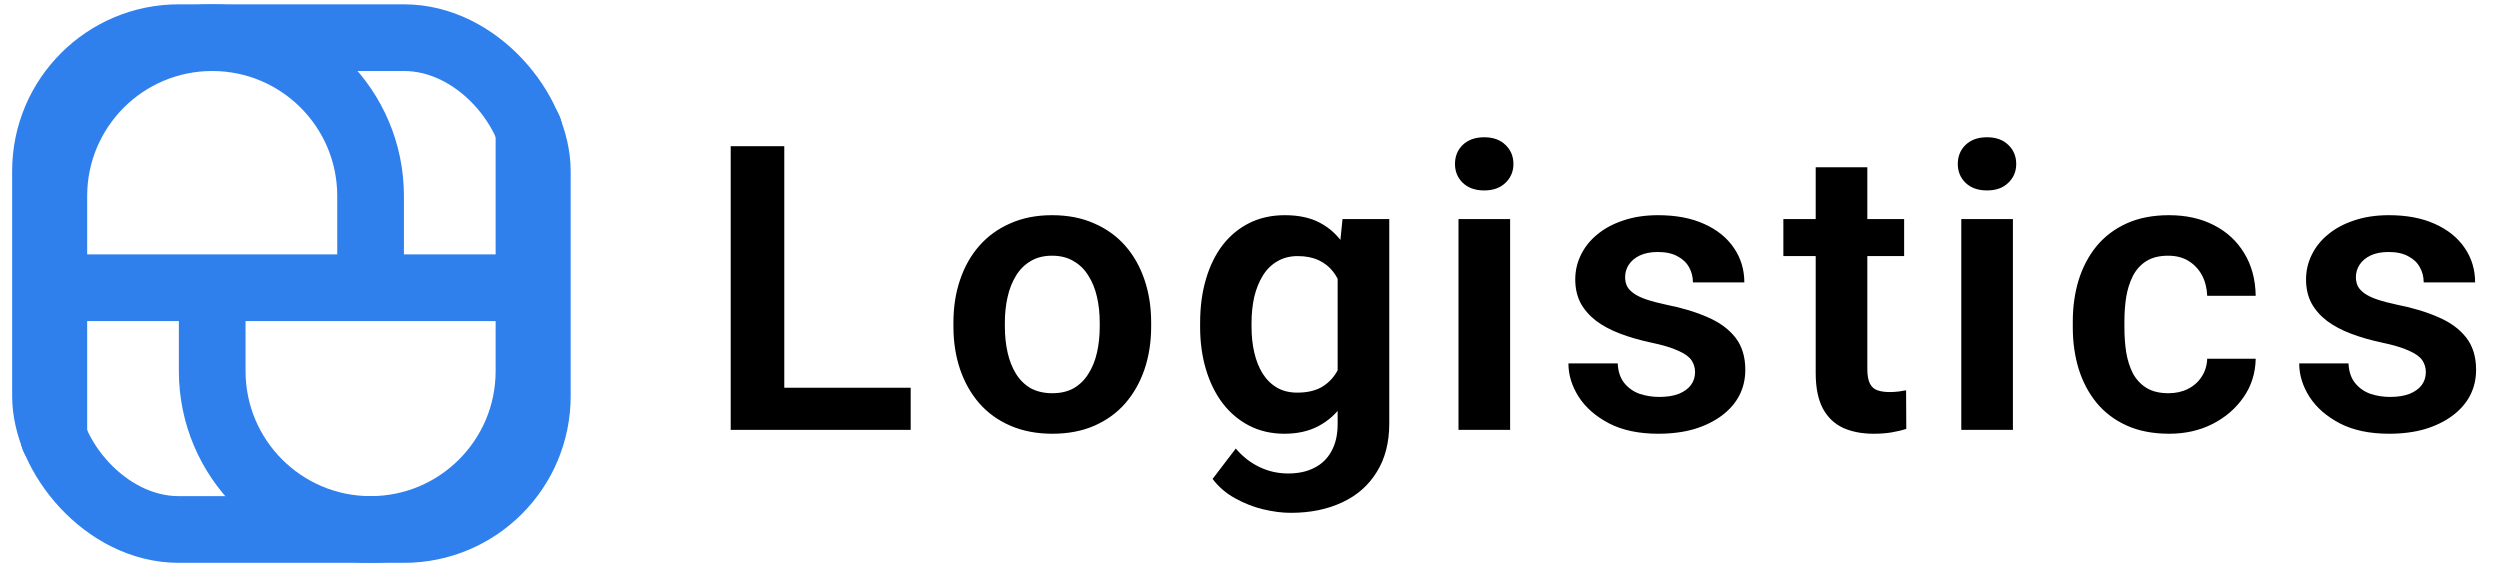 <svg width="188" height="43" viewBox="0 0 188 43" fill="none" xmlns="http://www.w3.org/2000/svg">
<path d="M27.868 20.698V14.742C27.868 8.165 22.536 2.832 15.958 2.832V2.832C9.38 2.832 4.048 8.165 4.048 14.742V32.922" stroke="#2F80ED" stroke-width="5.015" stroke-linecap="round"/>
<path d="M15.958 22.264L15.958 27.906C15.958 34.484 21.29 39.816 27.868 39.816V39.816C34.446 39.816 39.779 34.484 39.779 27.906L39.779 9.727" stroke="#2F80ED" stroke-width="5.015" stroke-linecap="round"/>
<path d="M3.421 21.637H40.406" stroke="#2F80ED" stroke-width="5.015"/>
<rect x="3.421" y="2.832" width="36.985" height="36.985" rx="10.03" stroke="#2F80ED" stroke-width="5.015"/>
<path d="M68.484 29.16V32.324H57.762V29.16H68.484ZM58.978 10.996V32.324H54.949V10.996H58.978ZM71.698 24.561V24.253C71.698 23.091 71.864 22.021 72.196 21.045C72.528 20.059 73.012 19.204 73.647 18.481C74.281 17.759 75.058 17.197 75.976 16.797C76.894 16.387 77.939 16.182 79.11 16.182C80.302 16.182 81.356 16.387 82.275 16.797C83.202 17.197 83.984 17.759 84.618 18.481C85.253 19.204 85.736 20.059 86.068 21.045C86.4 22.021 86.567 23.091 86.567 24.253V24.561C86.567 25.713 86.4 26.782 86.068 27.769C85.736 28.745 85.253 29.6 84.618 30.332C83.984 31.055 83.207 31.616 82.289 32.017C81.371 32.417 80.321 32.617 79.14 32.617C77.968 32.617 76.918 32.417 75.99 32.017C75.063 31.616 74.281 31.055 73.647 30.332C73.012 29.6 72.528 28.745 72.196 27.769C71.864 26.782 71.698 25.713 71.698 24.561ZM75.566 24.253V24.561C75.566 25.254 75.634 25.903 75.771 26.509C75.907 27.114 76.117 27.646 76.4 28.105C76.684 28.564 77.05 28.926 77.499 29.189C77.958 29.443 78.505 29.57 79.14 29.57C79.765 29.57 80.302 29.443 80.751 29.189C81.2 28.926 81.567 28.564 81.85 28.105C82.143 27.646 82.358 27.114 82.494 26.509C82.631 25.903 82.699 25.254 82.699 24.561V24.253C82.699 23.569 82.631 22.93 82.494 22.334C82.358 21.729 82.143 21.196 81.85 20.737C81.567 20.269 81.195 19.902 80.736 19.639C80.287 19.365 79.745 19.229 79.11 19.229C78.485 19.229 77.948 19.365 77.499 19.639C77.05 19.902 76.684 20.269 76.4 20.737C76.117 21.196 75.907 21.729 75.771 22.334C75.634 22.93 75.566 23.569 75.566 24.253ZM100.957 16.475H104.473V31.841C104.473 33.276 104.16 34.492 103.535 35.488C102.92 36.494 102.056 37.256 100.942 37.773C99.829 38.301 98.535 38.565 97.061 38.565C96.426 38.565 95.737 38.477 94.995 38.301C94.263 38.125 93.555 37.847 92.871 37.466C92.197 37.095 91.636 36.611 91.187 36.016L92.93 33.73C93.457 34.346 94.053 34.81 94.717 35.122C95.381 35.444 96.099 35.605 96.87 35.605C97.651 35.605 98.316 35.459 98.862 35.166C99.419 34.883 99.844 34.463 100.137 33.906C100.44 33.359 100.591 32.685 100.591 31.885V20.093L100.957 16.475ZM90.249 24.59V24.282C90.249 23.071 90.396 21.973 90.689 20.986C90.981 19.99 91.401 19.136 91.948 18.423C92.505 17.71 93.174 17.158 93.955 16.768C94.746 16.377 95.635 16.182 96.621 16.182C97.666 16.182 98.545 16.372 99.258 16.753C99.981 17.134 100.576 17.676 101.045 18.379C101.523 19.082 101.895 19.917 102.158 20.884C102.432 21.841 102.642 22.895 102.788 24.048V24.883C102.651 26.006 102.432 27.036 102.129 27.974C101.836 28.911 101.445 29.731 100.957 30.435C100.469 31.128 99.863 31.665 99.141 32.046C98.418 32.427 97.568 32.617 96.592 32.617C95.615 32.617 94.736 32.417 93.955 32.017C93.174 31.616 92.505 31.055 91.948 30.332C91.401 29.609 90.981 28.76 90.689 27.783C90.396 26.807 90.249 25.742 90.249 24.59ZM94.116 24.282V24.59C94.116 25.273 94.185 25.913 94.321 26.509C94.458 27.105 94.668 27.632 94.951 28.091C95.234 28.54 95.591 28.892 96.021 29.145C96.45 29.399 96.963 29.526 97.559 29.526C98.359 29.526 99.014 29.36 99.522 29.028C100.039 28.686 100.43 28.223 100.693 27.637C100.967 27.041 101.143 26.372 101.221 25.63V23.33C101.172 22.744 101.065 22.202 100.898 21.704C100.742 21.206 100.523 20.776 100.239 20.415C99.956 20.054 99.595 19.77 99.155 19.565C98.716 19.36 98.193 19.258 97.588 19.258C97.002 19.258 96.489 19.39 96.05 19.653C95.61 19.907 95.249 20.264 94.966 20.723C94.683 21.182 94.468 21.714 94.321 22.319C94.185 22.925 94.116 23.579 94.116 24.282ZM113.561 16.475V32.324H109.679V16.475H113.561ZM109.415 12.329C109.415 11.753 109.61 11.274 110.001 10.894C110.401 10.513 110.939 10.322 111.612 10.322C112.286 10.322 112.818 10.513 113.209 10.894C113.609 11.274 113.81 11.753 113.81 12.329C113.81 12.896 113.609 13.369 113.209 13.75C112.818 14.131 112.286 14.321 111.612 14.321C110.939 14.321 110.401 14.131 110.001 13.75C109.61 13.369 109.415 12.896 109.415 12.329ZM127.468 27.988C127.468 27.656 127.38 27.358 127.204 27.095C127.028 26.831 126.696 26.592 126.208 26.377C125.73 26.152 125.026 25.942 124.099 25.747C123.278 25.571 122.522 25.352 121.828 25.088C121.135 24.824 120.539 24.507 120.041 24.136C119.543 23.755 119.152 23.311 118.869 22.803C118.596 22.285 118.459 21.689 118.459 21.016C118.459 20.361 118.601 19.746 118.884 19.17C119.167 18.584 119.577 18.071 120.114 17.632C120.651 17.183 121.306 16.831 122.077 16.577C122.849 16.314 123.718 16.182 124.685 16.182C126.032 16.182 127.19 16.401 128.156 16.841C129.133 17.28 129.88 17.886 130.398 18.657C130.915 19.419 131.174 20.278 131.174 21.235H127.307C127.307 20.815 127.209 20.435 127.014 20.093C126.828 19.751 126.54 19.477 126.149 19.273C125.759 19.058 125.266 18.95 124.67 18.95C124.133 18.95 123.679 19.038 123.308 19.214C122.946 19.39 122.673 19.619 122.487 19.902C122.302 20.186 122.209 20.498 122.209 20.84C122.209 21.094 122.258 21.323 122.356 21.528C122.463 21.724 122.634 21.904 122.868 22.07C123.103 22.236 123.42 22.388 123.82 22.524C124.231 22.661 124.733 22.793 125.329 22.92C126.511 23.154 127.541 23.467 128.42 23.857C129.309 24.238 130.002 24.746 130.5 25.381C130.998 26.016 131.247 26.826 131.247 27.812C131.247 28.516 131.096 29.16 130.793 29.746C130.49 30.322 130.051 30.825 129.475 31.255C128.898 31.685 128.21 32.022 127.409 32.266C126.608 32.5 125.705 32.617 124.699 32.617C123.244 32.617 122.014 32.358 121.008 31.841C120.002 31.314 119.24 30.649 118.723 29.849C118.205 29.038 117.946 28.198 117.946 27.329H121.652C121.682 27.944 121.848 28.438 122.15 28.809C122.453 29.18 122.834 29.448 123.293 29.614C123.762 29.77 124.255 29.849 124.773 29.849C125.358 29.849 125.852 29.77 126.252 29.614C126.652 29.448 126.955 29.229 127.16 28.955C127.365 28.672 127.468 28.35 127.468 27.988ZM143.191 16.475V19.258H134.109V16.475H143.191ZM136.541 12.578H140.423V27.754C140.423 28.223 140.486 28.584 140.613 28.838C140.74 29.092 140.931 29.263 141.185 29.351C141.439 29.439 141.741 29.482 142.093 29.482C142.347 29.482 142.581 29.468 142.796 29.439C143.011 29.409 143.191 29.38 143.338 29.351L143.353 32.251C143.03 32.358 142.664 32.446 142.254 32.515C141.854 32.583 141.399 32.617 140.892 32.617C140.023 32.617 139.261 32.471 138.607 32.178C137.952 31.875 137.444 31.392 137.083 30.727C136.722 30.054 136.541 29.165 136.541 28.061V12.578ZM151.371 16.475V32.324H147.489V16.475H151.371ZM147.226 12.329C147.226 11.753 147.421 11.274 147.812 10.894C148.212 10.513 148.749 10.322 149.423 10.322C150.097 10.322 150.629 10.513 151.02 10.894C151.42 11.274 151.62 11.753 151.62 12.329C151.62 12.896 151.42 13.369 151.02 13.75C150.629 14.131 150.097 14.321 149.423 14.321C148.749 14.321 148.212 14.131 147.812 13.75C147.421 13.369 147.226 12.896 147.226 12.329ZM163.066 29.57C163.613 29.57 164.102 29.463 164.531 29.248C164.961 29.033 165.303 28.73 165.557 28.34C165.82 27.949 165.962 27.495 165.982 26.977H169.629C169.609 28.052 169.307 29.014 168.721 29.863C168.135 30.713 167.354 31.387 166.377 31.885C165.41 32.373 164.326 32.617 163.125 32.617C161.904 32.617 160.84 32.412 159.932 32.002C159.023 31.592 158.267 31.02 157.661 30.288C157.065 29.556 156.616 28.706 156.314 27.739C156.021 26.773 155.874 25.737 155.874 24.634V24.165C155.874 23.061 156.021 22.026 156.314 21.06C156.616 20.093 157.065 19.243 157.661 18.511C158.267 17.778 159.023 17.207 159.932 16.797C160.84 16.387 161.899 16.182 163.11 16.182C164.39 16.182 165.513 16.431 166.48 16.929C167.456 17.427 168.218 18.13 168.765 19.038C169.321 19.946 169.609 21.016 169.629 22.246H165.982C165.962 21.68 165.835 21.172 165.601 20.723C165.366 20.273 165.034 19.912 164.605 19.639C164.175 19.365 163.652 19.229 163.037 19.229C162.383 19.229 161.836 19.365 161.397 19.639C160.967 19.912 160.63 20.288 160.386 20.767C160.151 21.235 159.985 21.763 159.888 22.349C159.8 22.925 159.756 23.53 159.756 24.165V24.634C159.756 25.278 159.8 25.894 159.888 26.48C159.985 27.065 160.151 27.593 160.386 28.061C160.63 28.52 160.967 28.887 161.397 29.16C161.836 29.434 162.393 29.57 163.066 29.57ZM182.423 27.988C182.423 27.656 182.335 27.358 182.159 27.095C181.983 26.831 181.651 26.592 181.163 26.377C180.685 26.152 179.982 25.942 179.054 25.747C178.233 25.571 177.477 25.352 176.783 25.088C176.09 24.824 175.494 24.507 174.996 24.136C174.498 23.755 174.107 23.311 173.824 22.803C173.551 22.285 173.414 21.689 173.414 21.016C173.414 20.361 173.556 19.746 173.839 19.17C174.122 18.584 174.532 18.071 175.069 17.632C175.607 17.183 176.261 16.831 177.032 16.577C177.804 16.314 178.673 16.182 179.64 16.182C180.987 16.182 182.145 16.401 183.111 16.841C184.088 17.28 184.835 17.886 185.353 18.657C185.87 19.419 186.129 20.278 186.129 21.235H182.262C182.262 20.815 182.164 20.435 181.969 20.093C181.783 19.751 181.495 19.477 181.105 19.273C180.714 19.058 180.221 18.95 179.625 18.95C179.088 18.95 178.634 19.038 178.263 19.214C177.901 19.39 177.628 19.619 177.442 19.902C177.257 20.186 177.164 20.498 177.164 20.84C177.164 21.094 177.213 21.323 177.311 21.528C177.418 21.724 177.589 21.904 177.823 22.07C178.058 22.236 178.375 22.388 178.775 22.524C179.186 22.661 179.689 22.793 180.284 22.92C181.466 23.154 182.496 23.467 183.375 23.857C184.264 24.238 184.957 24.746 185.455 25.381C185.953 26.016 186.202 26.826 186.202 27.812C186.202 28.516 186.051 29.16 185.748 29.746C185.445 30.322 185.006 30.825 184.43 31.255C183.854 31.685 183.165 32.022 182.364 32.266C181.564 32.5 180.66 32.617 179.654 32.617C178.199 32.617 176.969 32.358 175.963 31.841C174.957 31.314 174.195 30.649 173.678 29.849C173.16 29.038 172.901 28.198 172.901 27.329H176.607C176.637 27.944 176.803 28.438 177.106 28.809C177.408 29.18 177.789 29.448 178.248 29.614C178.717 29.77 179.21 29.849 179.728 29.849C180.314 29.849 180.807 29.77 181.207 29.614C181.607 29.448 181.91 29.229 182.115 28.955C182.32 28.672 182.423 28.35 182.423 27.988Z" fill="black"/>
</svg>
